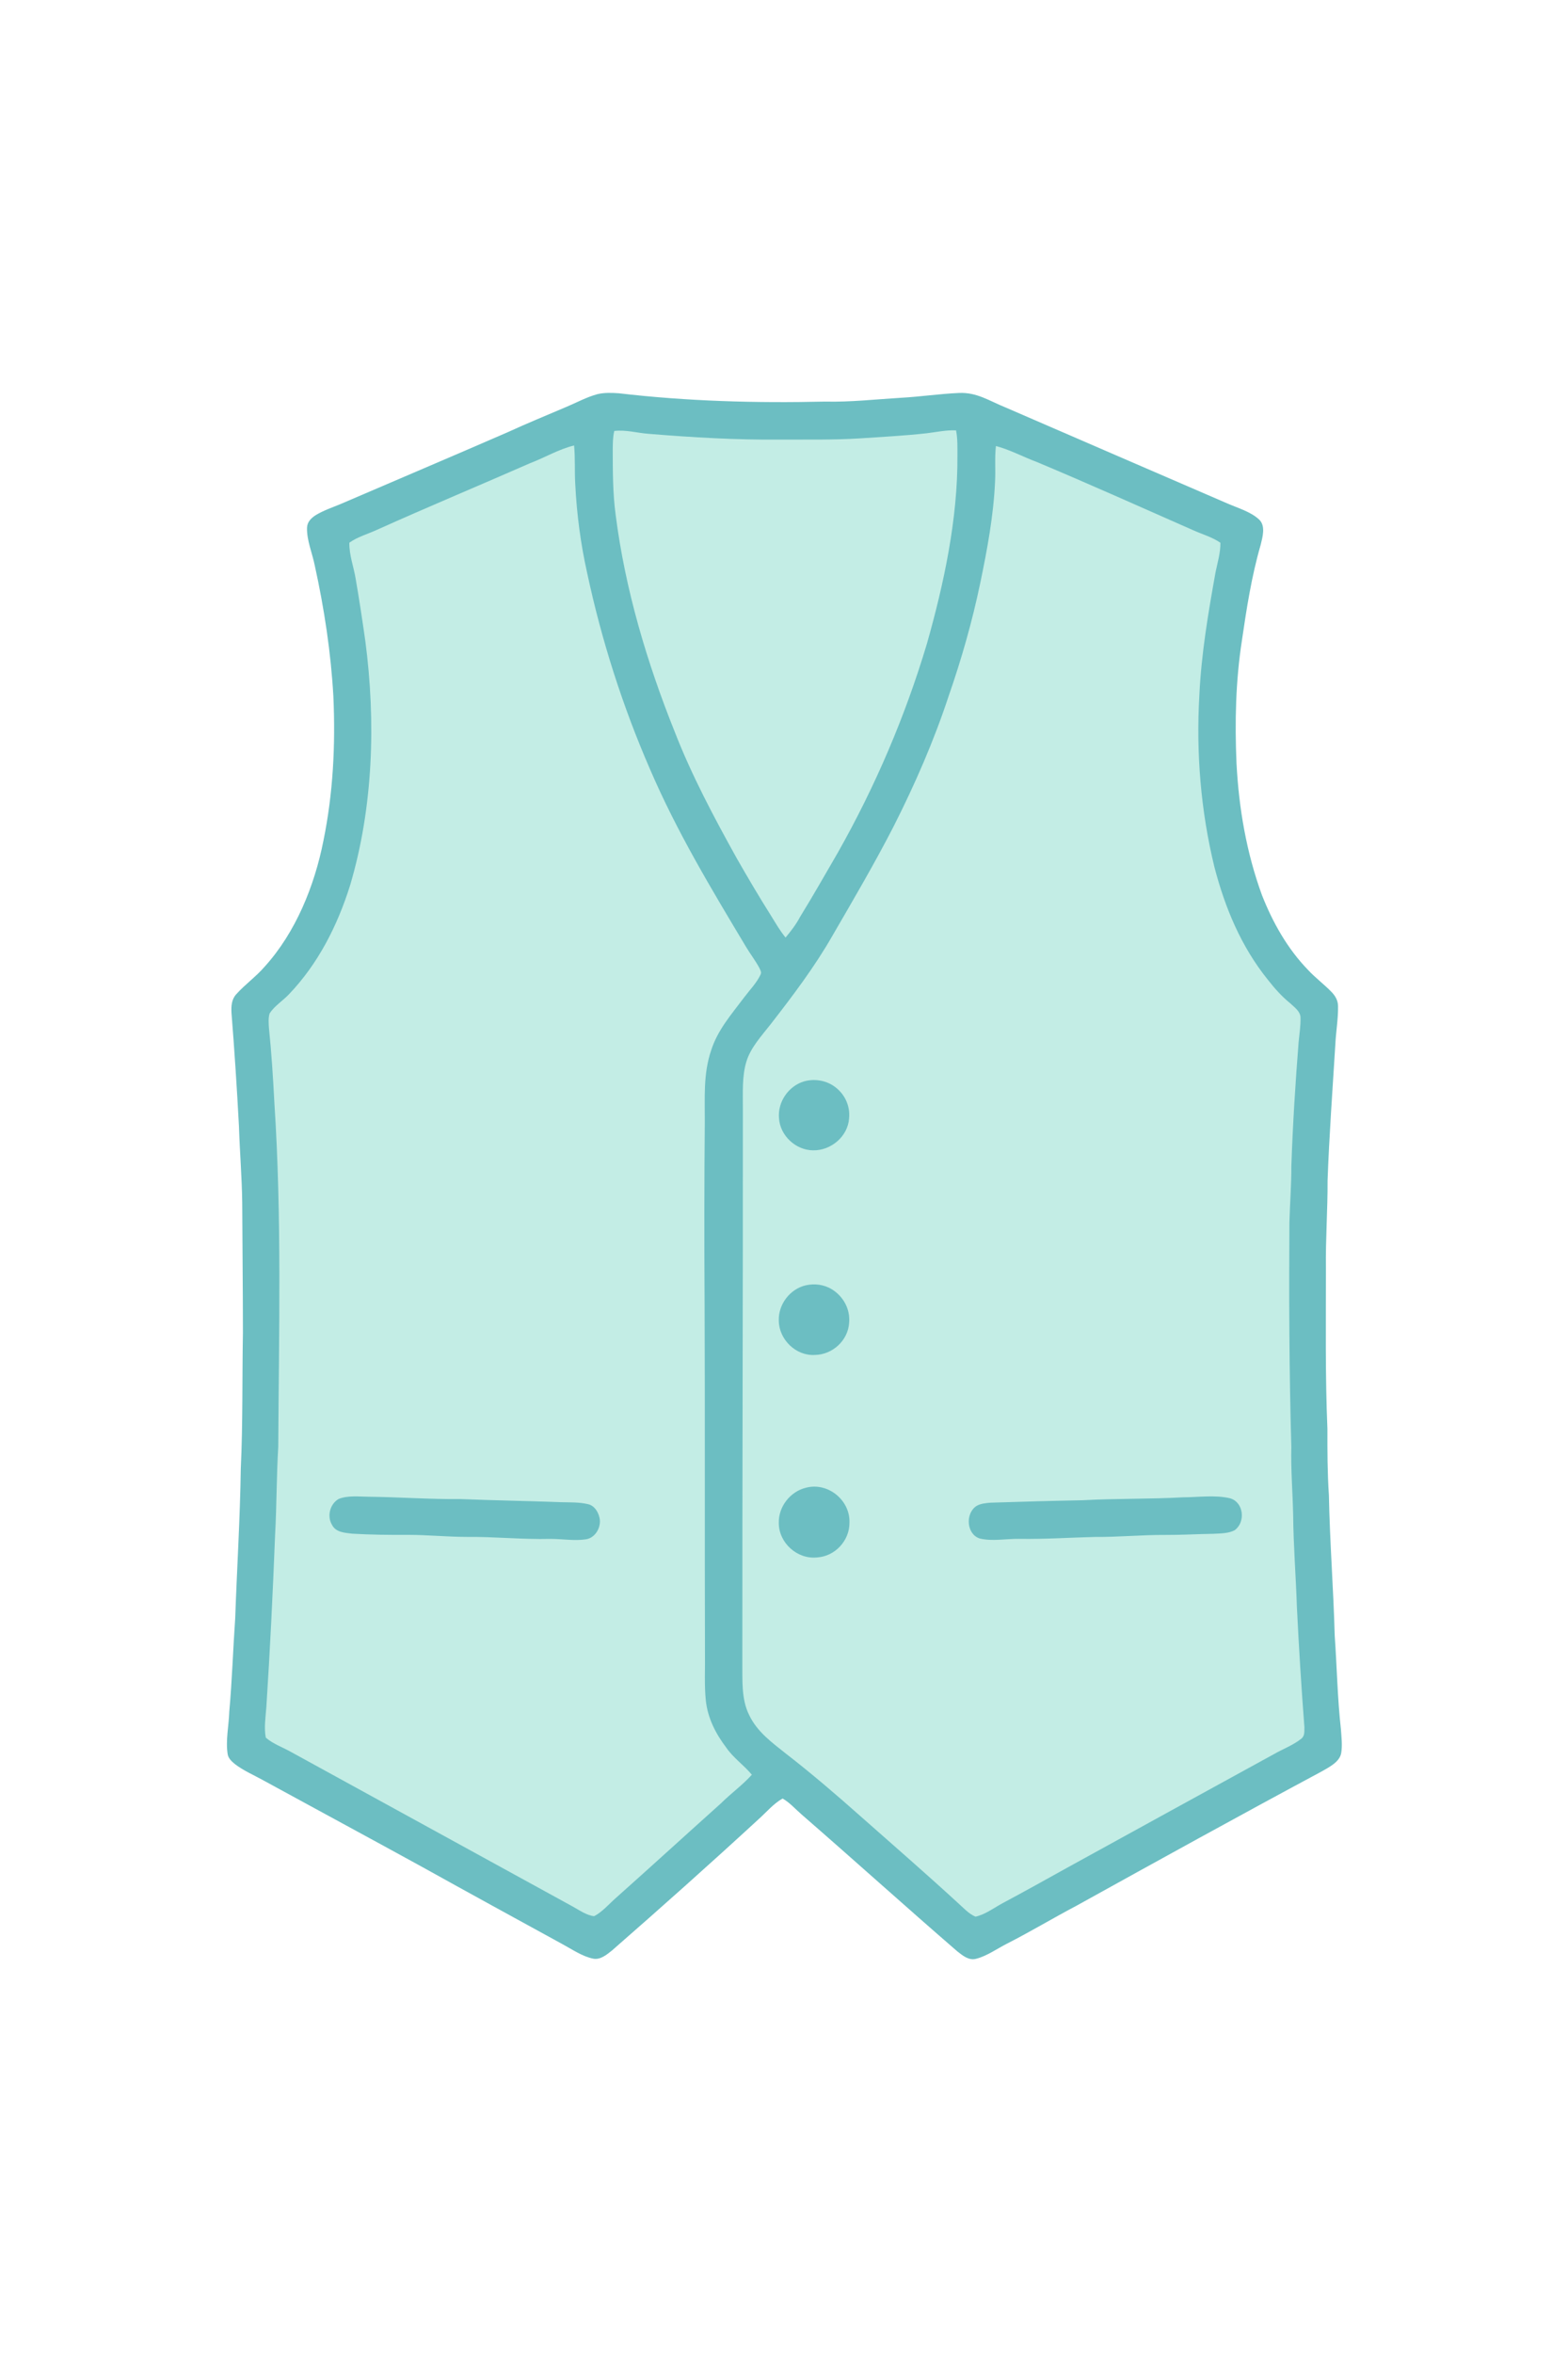 <?xml version="1.0" encoding="UTF-8" standalone="no"?>
<!DOCTYPE svg PUBLIC "-//W3C//DTD SVG 1.1//EN" "http://www.w3.org/Graphics/SVG/1.1/DTD/svg11.dtd">
<svg xmlns="http://www.w3.org/2000/svg" version="1.1" viewBox="25.89 238.36 783.34 783.34" width="836.0pt" height="1254.0pt">
<path d="M 324.35 239.36 C 327.78 238.52 331.54 238.68 335.03 238.91 C 369.14 242.91 403.69 243.87 438.00 243.07 C 450.73 243.38 463.27 241.93 475.95 241.17 C 485.66 240.64 495.32 239.17 505.03 238.76 C 513.92 238.36 520.23 242.77 528.09 245.93 C 565.05 261.91 602.09 278.01 639.05 293.93 C 644.26 296.22 650.78 298.05 654.96 302.01 C 658.27 305.16 656.63 310.78 655.69 314.62 C 651.19 330.11 648.64 346.42 646.33 362.33 C 643.18 382.69 642.74 403.11 643.62 423.66 C 644.80 446.23 648.59 468.35 656.37 489.61 C 661.69 503.12 669.08 516.27 679.24 526.75 C 682.93 530.76 687.32 533.99 691.10 537.89 C 692.99 539.83 694.32 542.16 694.35 544.93 C 694.46 551.25 693.30 557.67 693.00 564.01 C 691.61 586.66 689.94 609.33 689.12 632.00 C 689.19 646.68 688.09 661.32 688.29 676.00 C 688.31 702.66 687.91 729.38 689.04 756.01 C 689.01 767.10 689.04 778.15 689.78 789.23 C 690.24 812.63 692.06 835.97 692.69 859.37 C 693.79 874.99 694.05 890.58 695.79 906.12 C 696.05 909.96 696.57 914.05 695.94 917.87 C 695.19 922.46 689.74 925.05 686.11 927.16 C 645.06 949.18 604.09 971.80 563.36 994.36 C 551.83 1000.43 540.68 1007.16 529.06 1013.07 C 524.08 1015.58 519.04 1019.26 513.63 1020.65 C 509.89 1021.70 506.82 1019.07 504.08 1016.92 C 478.00 994.37 452.40 971.24 426.38 948.64 C 423.31 945.99 420.41 942.64 416.86 940.65 C 412.39 943.13 408.72 947.52 404.92 950.92 C 380.78 973.16 356.28 994.99 331.56 1016.59 C 329.02 1018.60 325.84 1021.27 322.36 1020.63 C 316.89 1019.61 311.60 1015.90 306.73 1013.29 C 283.47 1000.56 260.23 987.84 237.06 974.96 C 210.56 960.40 183.96 946.06 157.43 931.57 C 152.79 928.98 147.63 926.79 143.40 923.57 C 141.79 922.27 139.91 920.62 139.62 918.45 C 138.55 911.65 140.21 904.23 140.43 897.29 C 141.83 881.77 142.30 866.21 143.39 850.67 C 144.26 825.77 145.83 800.88 146.18 775.97 C 147.25 753.27 146.84 730.74 147.25 708.00 C 147.24 686.34 146.99 664.67 146.90 643.00 C 146.73 630.32 145.67 617.69 145.27 605.00 C 144.26 586.08 143.04 567.15 141.53 548.26 C 141.37 544.90 141.55 541.56 143.97 538.96 C 148.38 534.04 153.86 530.21 158.18 525.16 C 173.65 508.07 183.02 484.84 187.45 462.44 C 192.32 438.65 193.52 414.56 192.44 390.33 C 191.20 368.33 187.87 346.38 183.13 324.87 C 181.91 318.80 179.13 312.39 179.27 306.20 C 179.31 303.20 181.31 301.25 183.67 299.74 C 187.54 297.40 192.02 295.90 196.19 294.16 C 223.91 282.23 251.74 270.45 279.42 258.40 C 289.11 253.96 298.97 249.92 308.77 245.74 C 314.02 243.56 318.82 240.85 324.35 239.36 Z" fill="#6cbec2"/>
<path d="M 349.98 259.17 C 371.92 260.98 393.98 262.25 416.00 262.05 C 429.17 261.98 442.17 262.26 455.28 261.45 C 466.53 260.69 477.69 260.14 488.90 258.88 C 493.69 258.30 498.70 257.20 503.51 257.44 C 504.33 261.50 504.19 265.87 504.20 270.00 C 504.42 301.44 497.51 333.81 488.96 363.96 C 478.09 400.32 463.09 435.38 444.39 468.41 C 438.14 479.15 432.04 489.95 425.51 500.52 C 423.56 504.23 421.01 507.50 418.34 510.70 C 415.60 507.41 413.39 503.51 411.13 499.88 C 405.15 490.43 399.48 480.78 393.93 471.08 C 382.62 450.73 371.43 429.73 362.99 408.02 C 349.08 373.35 338.19 336.82 333.47 299.70 C 331.99 288.75 332.03 278.01 332.00 266.99 C 332.05 263.94 332.03 260.71 332.77 257.73 C 338.83 257.06 344.00 258.73 349.98 259.17 Z" fill="#c3ede5"/>
<path d="M 312.69 264.97 C 313.30 271.28 312.90 277.68 313.26 284.02 C 313.99 299.11 315.95 313.99 319.24 328.74 C 326.42 362.26 336.88 395.03 350.54 426.46 C 364.04 457.90 381.09 486.14 398.61 515.39 C 400.73 518.94 403.31 522.24 405.25 525.89 C 405.74 527.02 406.48 528.00 405.83 529.24 C 403.92 533.36 400.35 536.98 397.62 540.63 C 391.28 549.10 384.41 556.81 381.14 567.12 C 377.15 578.93 378.06 590.74 377.99 603.00 C 377.72 633.00 377.70 663.00 377.89 693.00 C 378.13 751.33 377.90 809.67 378.08 868.00 C 378.20 875.83 377.71 883.79 378.49 891.58 C 379.43 900.49 383.40 908.22 388.74 915.27 C 392.31 920.43 397.47 923.92 401.50 928.76 C 396.83 933.96 391.02 938.12 386.05 943.06 C 368.47 958.82 351.07 974.72 333.44 990.42 C 330.04 993.42 326.76 997.32 322.70 999.40 C 319.05 999.03 315.45 996.50 312.29 994.74 C 265.32 968.92 218.46 943.33 171.48 917.51 C 167.32 915.12 162.28 913.42 158.68 910.24 C 157.72 905.42 158.58 899.92 158.95 895.02 C 160.81 866.39 162.20 837.73 163.32 809.05 C 164.13 794.37 164.02 779.69 164.90 765.00 C 165.22 707.37 166.72 650.59 162.95 592.98 C 162.30 580.55 161.52 568.10 160.23 555.72 C 160.10 553.42 159.88 550.80 160.60 548.57 C 162.95 544.90 167.14 542.31 170.15 539.14 C 184.82 523.84 194.43 504.83 200.76 484.74 C 212.39 445.66 213.69 402.87 208.40 362.62 C 206.92 352.23 205.36 341.82 203.56 331.47 C 202.53 325.29 200.36 319.91 200.41 313.54 C 204.43 310.64 209.64 309.19 214.14 307.13 C 239.55 295.69 265.29 284.99 290.80 273.79 C 298.27 270.93 304.89 266.91 312.69 264.97 Z" fill="#c3ede5"/>
<path d="M 523.43 265.26 C 530.40 267.08 537.05 270.69 543.81 273.21 C 569.96 284.17 595.84 295.79 621.79 307.22 C 626.31 309.27 631.50 310.72 635.58 313.56 C 635.65 318.47 634.17 323.40 633.17 328.17 C 629.48 348.72 626.02 369.05 625.05 389.96 C 623.40 418.58 625.78 447.57 632.57 475.44 C 637.89 495.86 645.92 515.21 659.26 531.75 C 662.62 536.05 666.20 540.09 670.46 543.54 C 672.54 545.52 675.58 547.57 675.60 550.74 C 675.71 554.74 675.03 558.84 674.66 562.82 C 673.02 583.53 671.72 604.24 671.02 625.00 C 671.05 634.36 670.31 643.67 670.05 653.01 C 669.82 690.32 669.95 727.70 671.01 765.00 C 670.73 776.37 671.68 787.66 671.92 799.01 C 672.06 814.34 673.29 829.63 673.79 844.96 C 674.76 864.98 676.01 885.01 677.54 904.99 C 677.48 907.13 677.83 909.41 675.90 910.85 C 671.92 914.01 666.84 915.91 662.42 918.42 C 627.97 937.28 593.56 956.22 559.14 975.14 C 548.42 981.10 537.70 987.08 526.87 992.86 C 522.58 995.15 518.00 998.65 513.22 999.64 C 509.83 998.24 507.05 995.09 504.34 992.69 C 488.33 978.00 471.91 963.74 455.62 949.35 C 443.58 938.67 431.39 928.20 418.65 918.34 C 411.56 912.69 404.09 907.33 400.12 898.88 C 396.20 891.03 396.83 881.56 396.75 873.00 C 396.71 780.66 397.07 688.33 397.01 596.00 C 397.04 588.49 396.54 579.97 398.75 572.74 C 400.86 565.63 406.45 559.70 410.94 553.93 C 421.88 539.85 432.94 525.25 441.77 509.77 C 452.21 491.78 462.77 473.79 472.28 455.29 C 482.99 434.15 492.48 412.42 499.89 389.90 C 506.29 371.49 511.63 352.73 515.61 333.64 C 519.06 317.09 522.26 299.93 523.00 283.02 C 523.32 277.12 522.76 271.12 523.43 265.26 Z" fill="#c3ede5"/>
<path d="M 427.48 582.57 C 432.40 581.14 437.98 581.89 442.26 584.74 C 447.68 588.35 450.70 594.45 450.08 600.97 C 449.47 610.07 440.97 617.18 432.01 616.96 C 423.36 616.85 415.59 609.58 415.06 600.91 C 414.33 592.86 419.76 584.89 427.48 582.57 Z" fill="#6cbec2"/>
<path d="M 428.34 684.39 C 432.83 683.36 437.63 683.96 441.56 686.42 C 447.22 689.94 450.69 696.26 450.10 702.98 C 449.63 711.87 441.82 719.02 432.99 719.14 C 423.48 719.72 415.01 711.40 414.96 701.98 C 414.69 693.91 420.49 686.27 428.34 684.39 Z" fill="#6cbec2"/>
<path d="M 428.43 785.47 C 439.44 782.48 450.75 791.69 450.26 803.00 C 450.28 811.97 442.97 819.76 434.02 820.26 C 424.13 821.29 414.90 812.91 414.96 802.99 C 414.78 794.91 420.63 787.41 428.43 785.47 Z" fill="#6cbec2"/>
<path d="M 210.00 789.95 C 225.35 790.12 240.64 791.26 256.00 791.11 C 272.65 791.79 289.30 792.03 305.95 792.67 C 310.40 792.79 315.18 792.60 319.53 793.63 C 322.83 794.30 324.77 797.51 325.43 800.58 C 326.38 805.18 323.26 810.67 318.38 811.24 C 312.71 812.05 306.72 811.00 300.99 811.00 C 286.96 811.35 273.02 809.87 259.00 810.00 C 249.32 809.98 239.69 809.01 230.00 808.98 C 220.64 809.05 211.25 808.93 201.90 808.40 C 198.29 807.95 193.71 807.79 191.82 804.09 C 189.14 799.79 190.67 793.62 195.03 791.08 C 199.46 789.22 205.27 789.90 210.00 789.95 Z" fill="#6cbec2"/>
<path d="M 616.94 790.24 C 624.57 790.21 632.95 788.96 640.40 790.72 C 647.29 792.72 648.25 802.65 642.70 806.66 C 639.62 808.35 635.37 808.25 631.94 808.46 C 623.95 808.56 615.99 809.07 608.00 809.02 C 596.32 808.96 584.69 810.11 573.00 810.02 C 560.32 810.33 547.69 811.19 535.00 810.98 C 528.61 810.88 521.51 812.34 515.28 810.78 C 508.67 808.56 508.10 798.36 513.61 794.63 C 515.69 793.32 518.54 793.09 520.93 792.91 C 536.18 792.42 551.42 791.99 566.68 791.70 C 583.43 790.77 600.19 791.16 616.94 790.24 Z" fill="#6cbec2"/>
</svg>